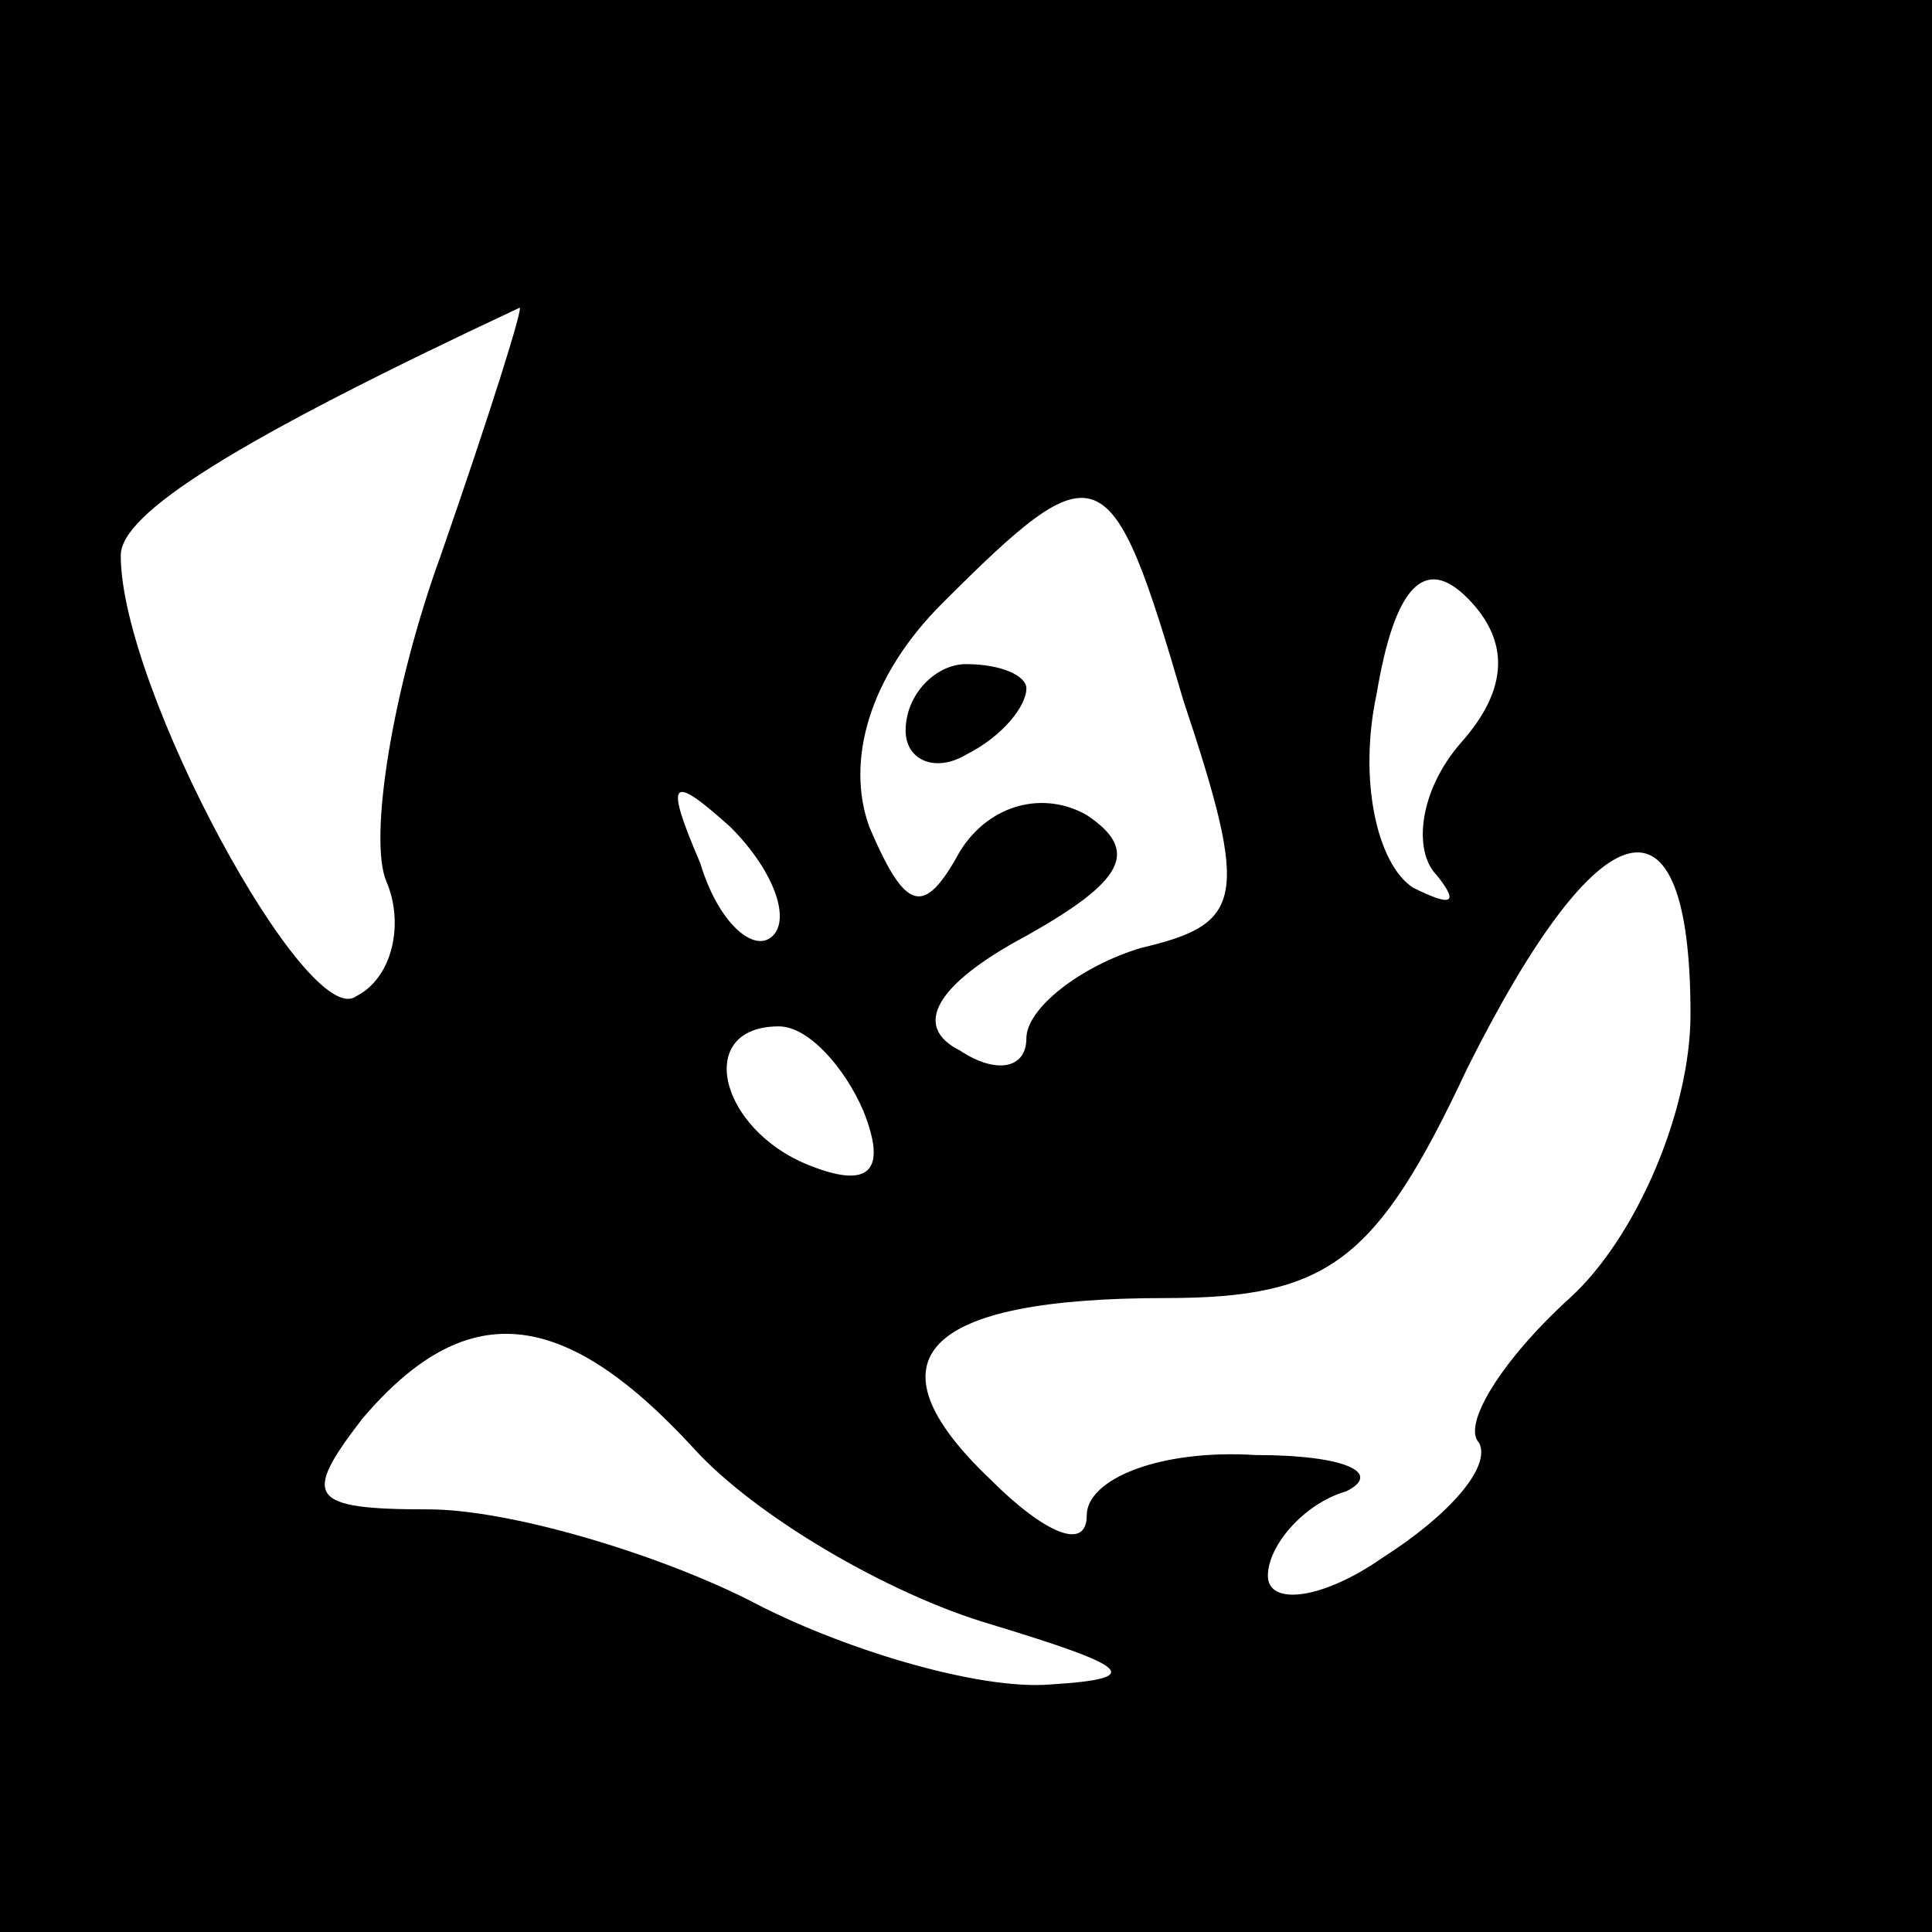 <?xml version="1.0" standalone="no"?>
<!DOCTYPE svg PUBLIC "-//W3C//DTD SVG 20010904//EN"
 "http://www.w3.org/TR/2001/REC-SVG-20010904/DTD/svg10.dtd">
<svg version="1.0" xmlns="http://www.w3.org/2000/svg"
 width="32pt" height="32pt" viewBox="0 0 32 32"
 preserveAspectRatio="xMidYMid meet">
<rect x="0" y="0" width="32" height="32" fill="#808080" stroke="none"/>
<g transform="translate(0,32) scale(0.1,-0.1)"
fill="#000000" stroke="none">
<path fill="#000000" stroke="none" d="M0 160 l0 -160 160 0 160 0 0 160 0
160 -160 0 -160 0 0 -160z"/>
<path fill="#ffffff" stroke="none" d="M73 228 c-8 -22 -12 -47 -9 -54 3 -7 1
-16 -5 -19 -8 -6 -39 51 -39 73 0 7 19 19 66 41 1 1 -5 -18 -13 -41z"/>
<path fill="#ffffff" stroke="none" d="M196 204 c11 -33 10 -37 -7 -41 -10 -3
-19 -10 -19 -15 0 -5 -5 -6 -11 -2 -8 4 -4 11 11 19 16 9 19 14 10 20 -7 4
-16 2 -21 -6 -6 -11 -9 -10 -15 4 -4 11 0 25 12 37 26 26 28 25 40 -16z"/>
<path fill="#ffffff" stroke="none" d="M242 197 c-7 -8 -8 -18 -4 -22 4 -5 2
-5 -4 -2 -6 4 -9 18 -6 32 3 18 8 23 15 16 7 -7 7 -15 -1 -24z"/>
<path fill="#ffffff" stroke="none" d="M128 165 c-3 -3 -9 2 -12 12 -6 14 -5
15 5 6 7 -7 10 -15 7 -18z"/>
<path fill="#ffffff" stroke="none" d="M280 152 c0 -16 -9 -37 -20 -47 -11
-10 -18 -21 -15 -24 2 -4 -5 -12 -16 -19 -10 -7 -19 -8 -19 -3 0 5 6 12 13 14
6 3 0 6 -15 6 -16 1 -28 -4 -28 -10 0 -6 -7 -3 -16 6 -21 20 -11 30 29 30 27
0 35 6 50 38 22 44 37 48 37 9z"/>
<path fill="#ffffff" stroke="none" d="M143 136 c4 -10 1 -13 -9 -9 -15 6 -19
23 -5 23 5 0 11 -7 14 -14z"/>
<path fill="#ffffff" stroke="none" d="M115 80 c10 -11 32 -24 49 -29 23 -7
26 -9 10 -10 -12 -1 -35 6 -50 14 -16 8 -40 15 -53 15 -20 0 -21 2 -11 15 17
20 33 19 55 -5z"/>
<path fill="#000000" stroke="none" d="M150 199 c0 -5 5 -7 10 -4 6 3 10 8 10
11 0 2 -4 4 -10 4 -5 0 -10 -5 -10 -11z"/>
</g>
</svg>
